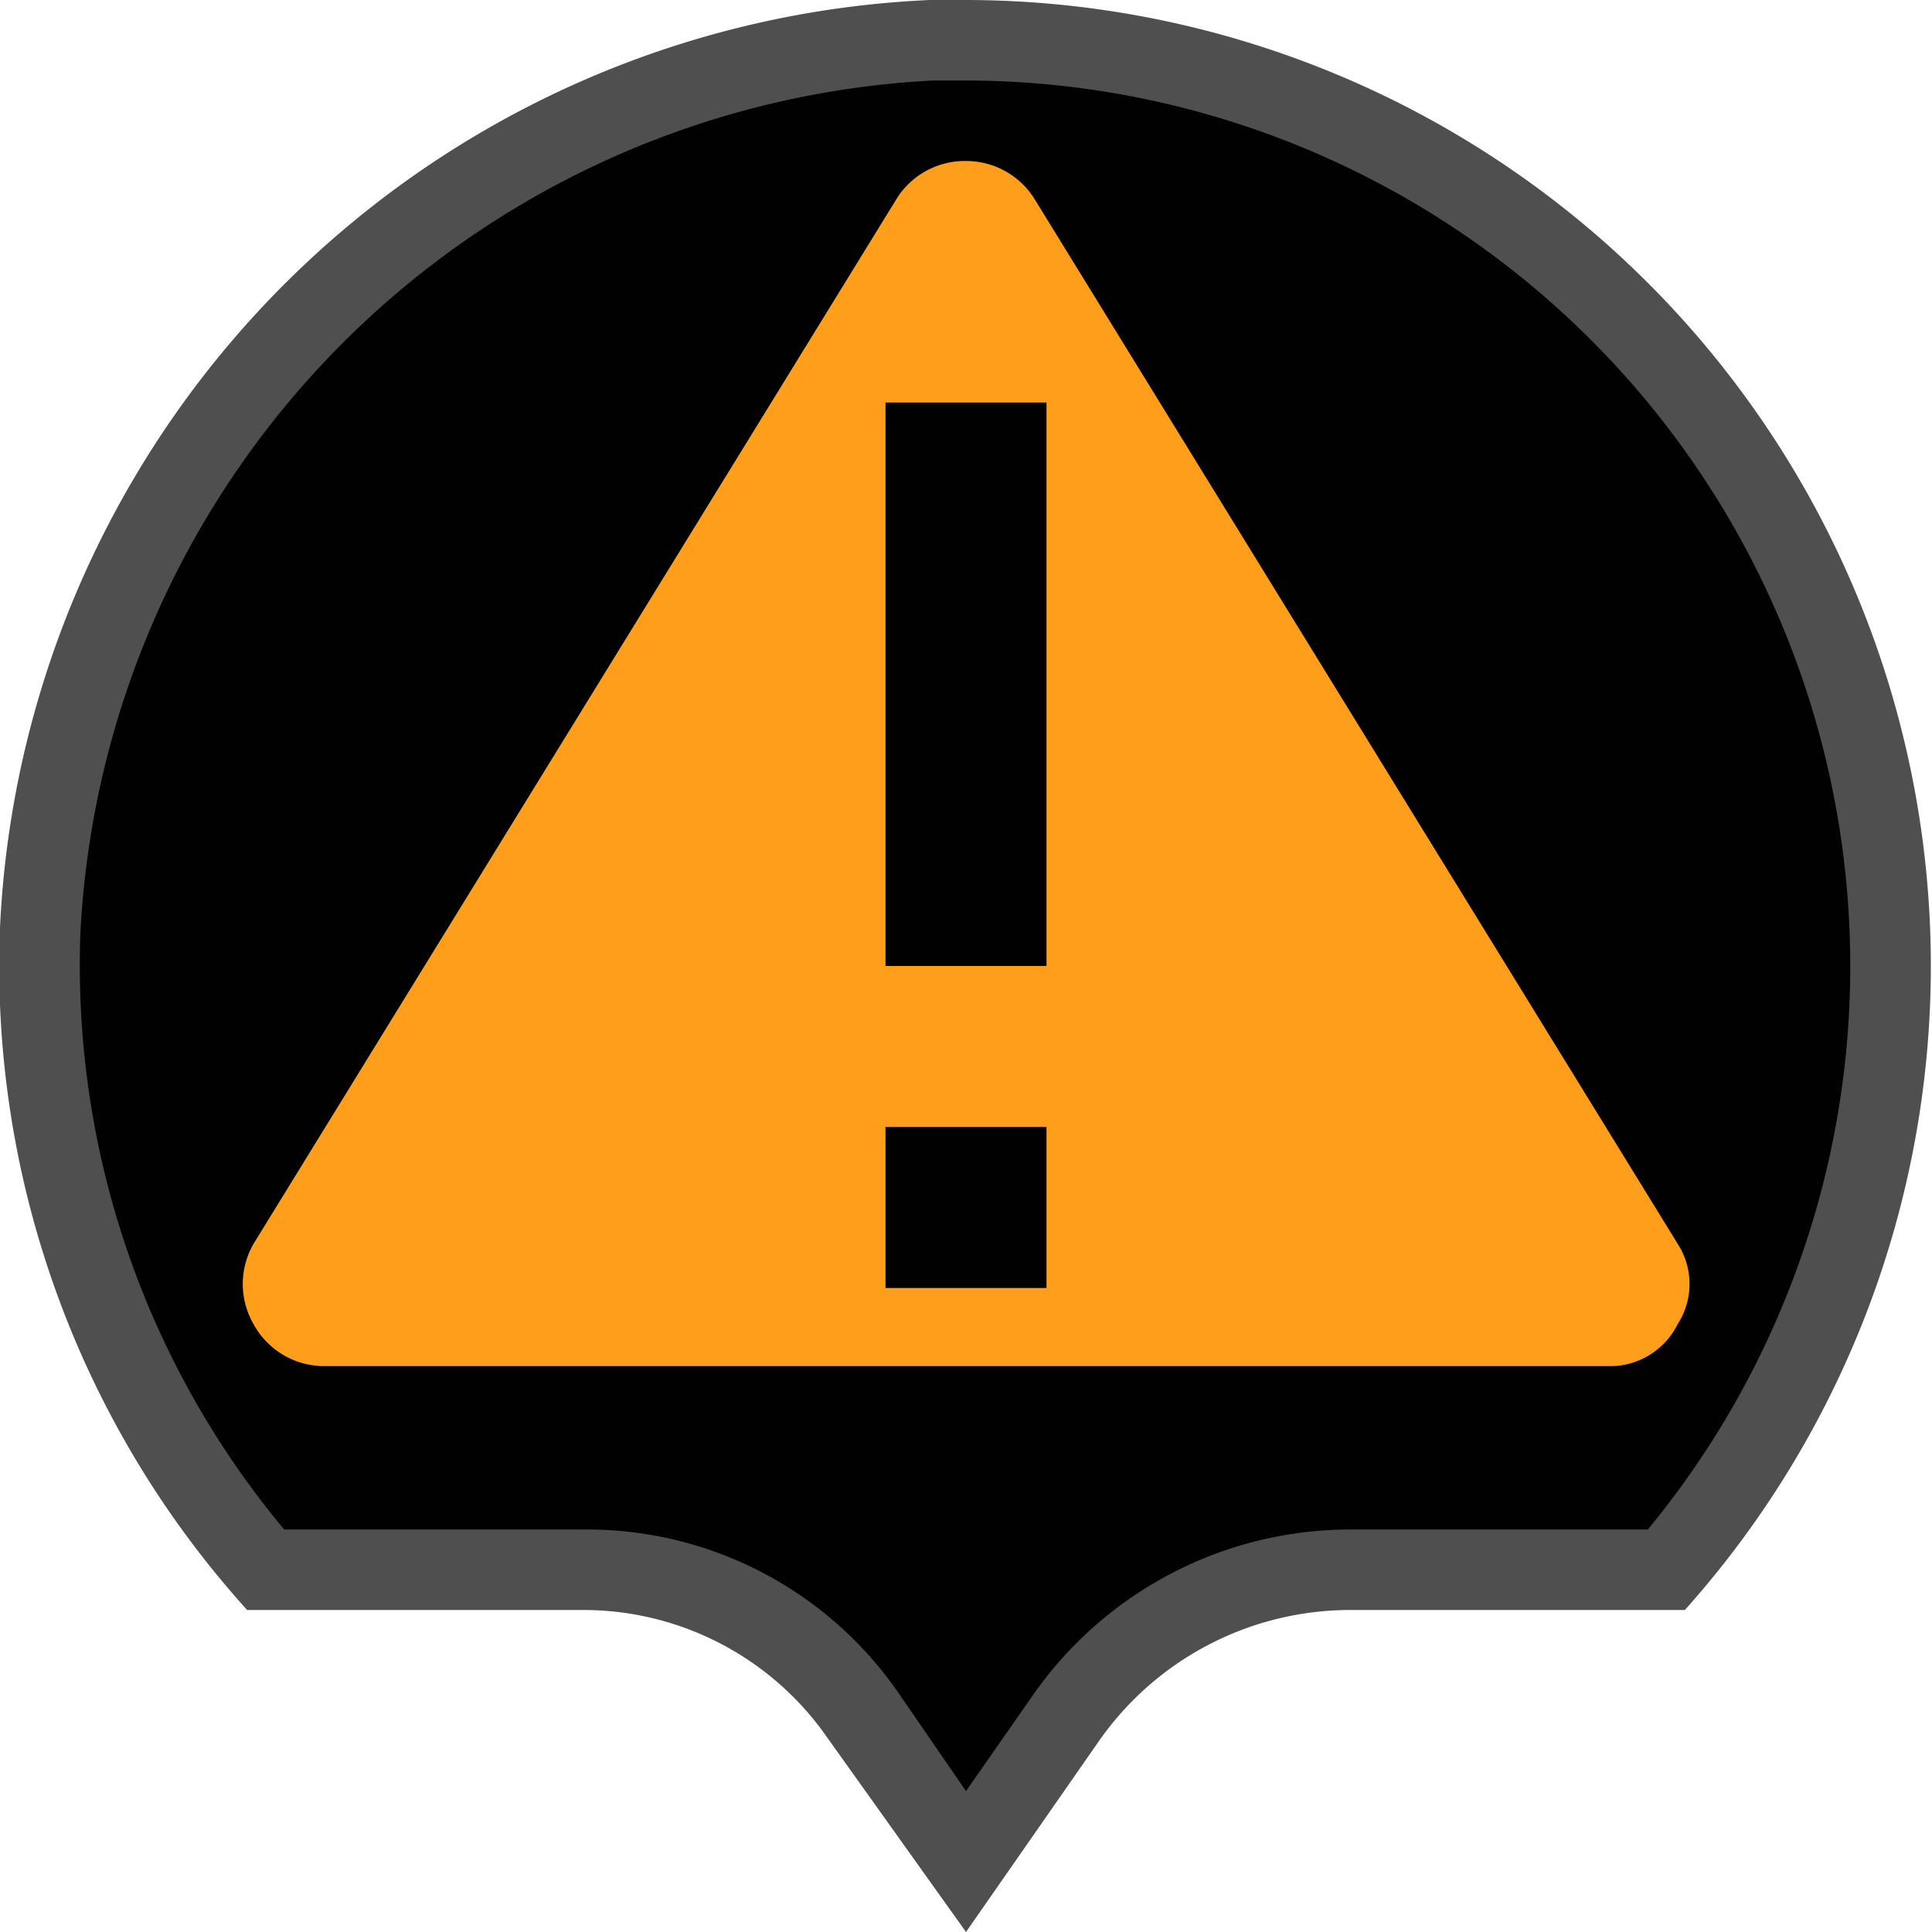 <svg xmlns="http://www.w3.org/2000/svg" viewBox="0 0 24 24"><defs><style>.cls-1{fill:#010101;}.cls-2{fill:#4f4f4f;}.cls-3{fill:#ff9e1b;}</style></defs><title>alerts-orange</title><g id="Layer_2" data-name="Layer 2"><g id="Layer_1-2" data-name="Layer 1"><path class="cls-1" d="M10.73,21.3a4.21,4.21,0,0,0-3.45-1.8h-4a11.4,11.4,0,0,1-2.79-8A11.53,11.53,0,0,1,11.57.51H12a11.48,11.48,0,0,1,8.7,19H16.77a4.33,4.33,0,0,0-3.53,1.84L12,23.13Z"/><path class="cls-2" d="M12,1a11,11,0,0,1,8.47,18h-3.7a4.81,4.81,0,0,0-3.94,2.06L12,22.25,11.14,21a4.7,4.7,0,0,0-3.86-2H3.53A10.94,10.94,0,0,1,1,11.56,11.18,11.18,0,0,1,11.59,1H12m0-1h-.45A12.1,12.1,0,0,0,0,11.52,11.93,11.93,0,0,0,3.07,20H7.28a3.69,3.69,0,0,1,3,1.59L12,24l1.65-2.37A3.81,3.81,0,0,1,16.77,20h4.16A12,12,0,0,0,12,0Z"/><path class="cls-3" d="M20.84,15.45a.92.92,0,0,1,0,1,.94.94,0,0,1-.79.52H4a1,1,0,0,1-.85-.52,1,1,0,0,1,0-1l8-13A1,1,0,0,1,12,2a1,1,0,0,1,.85.47Z"/><rect class="cls-1" x="11" y="5" width="2" height="7"/><rect class="cls-1" x="11" y="14" width="2" height="2"/></g></g></svg>